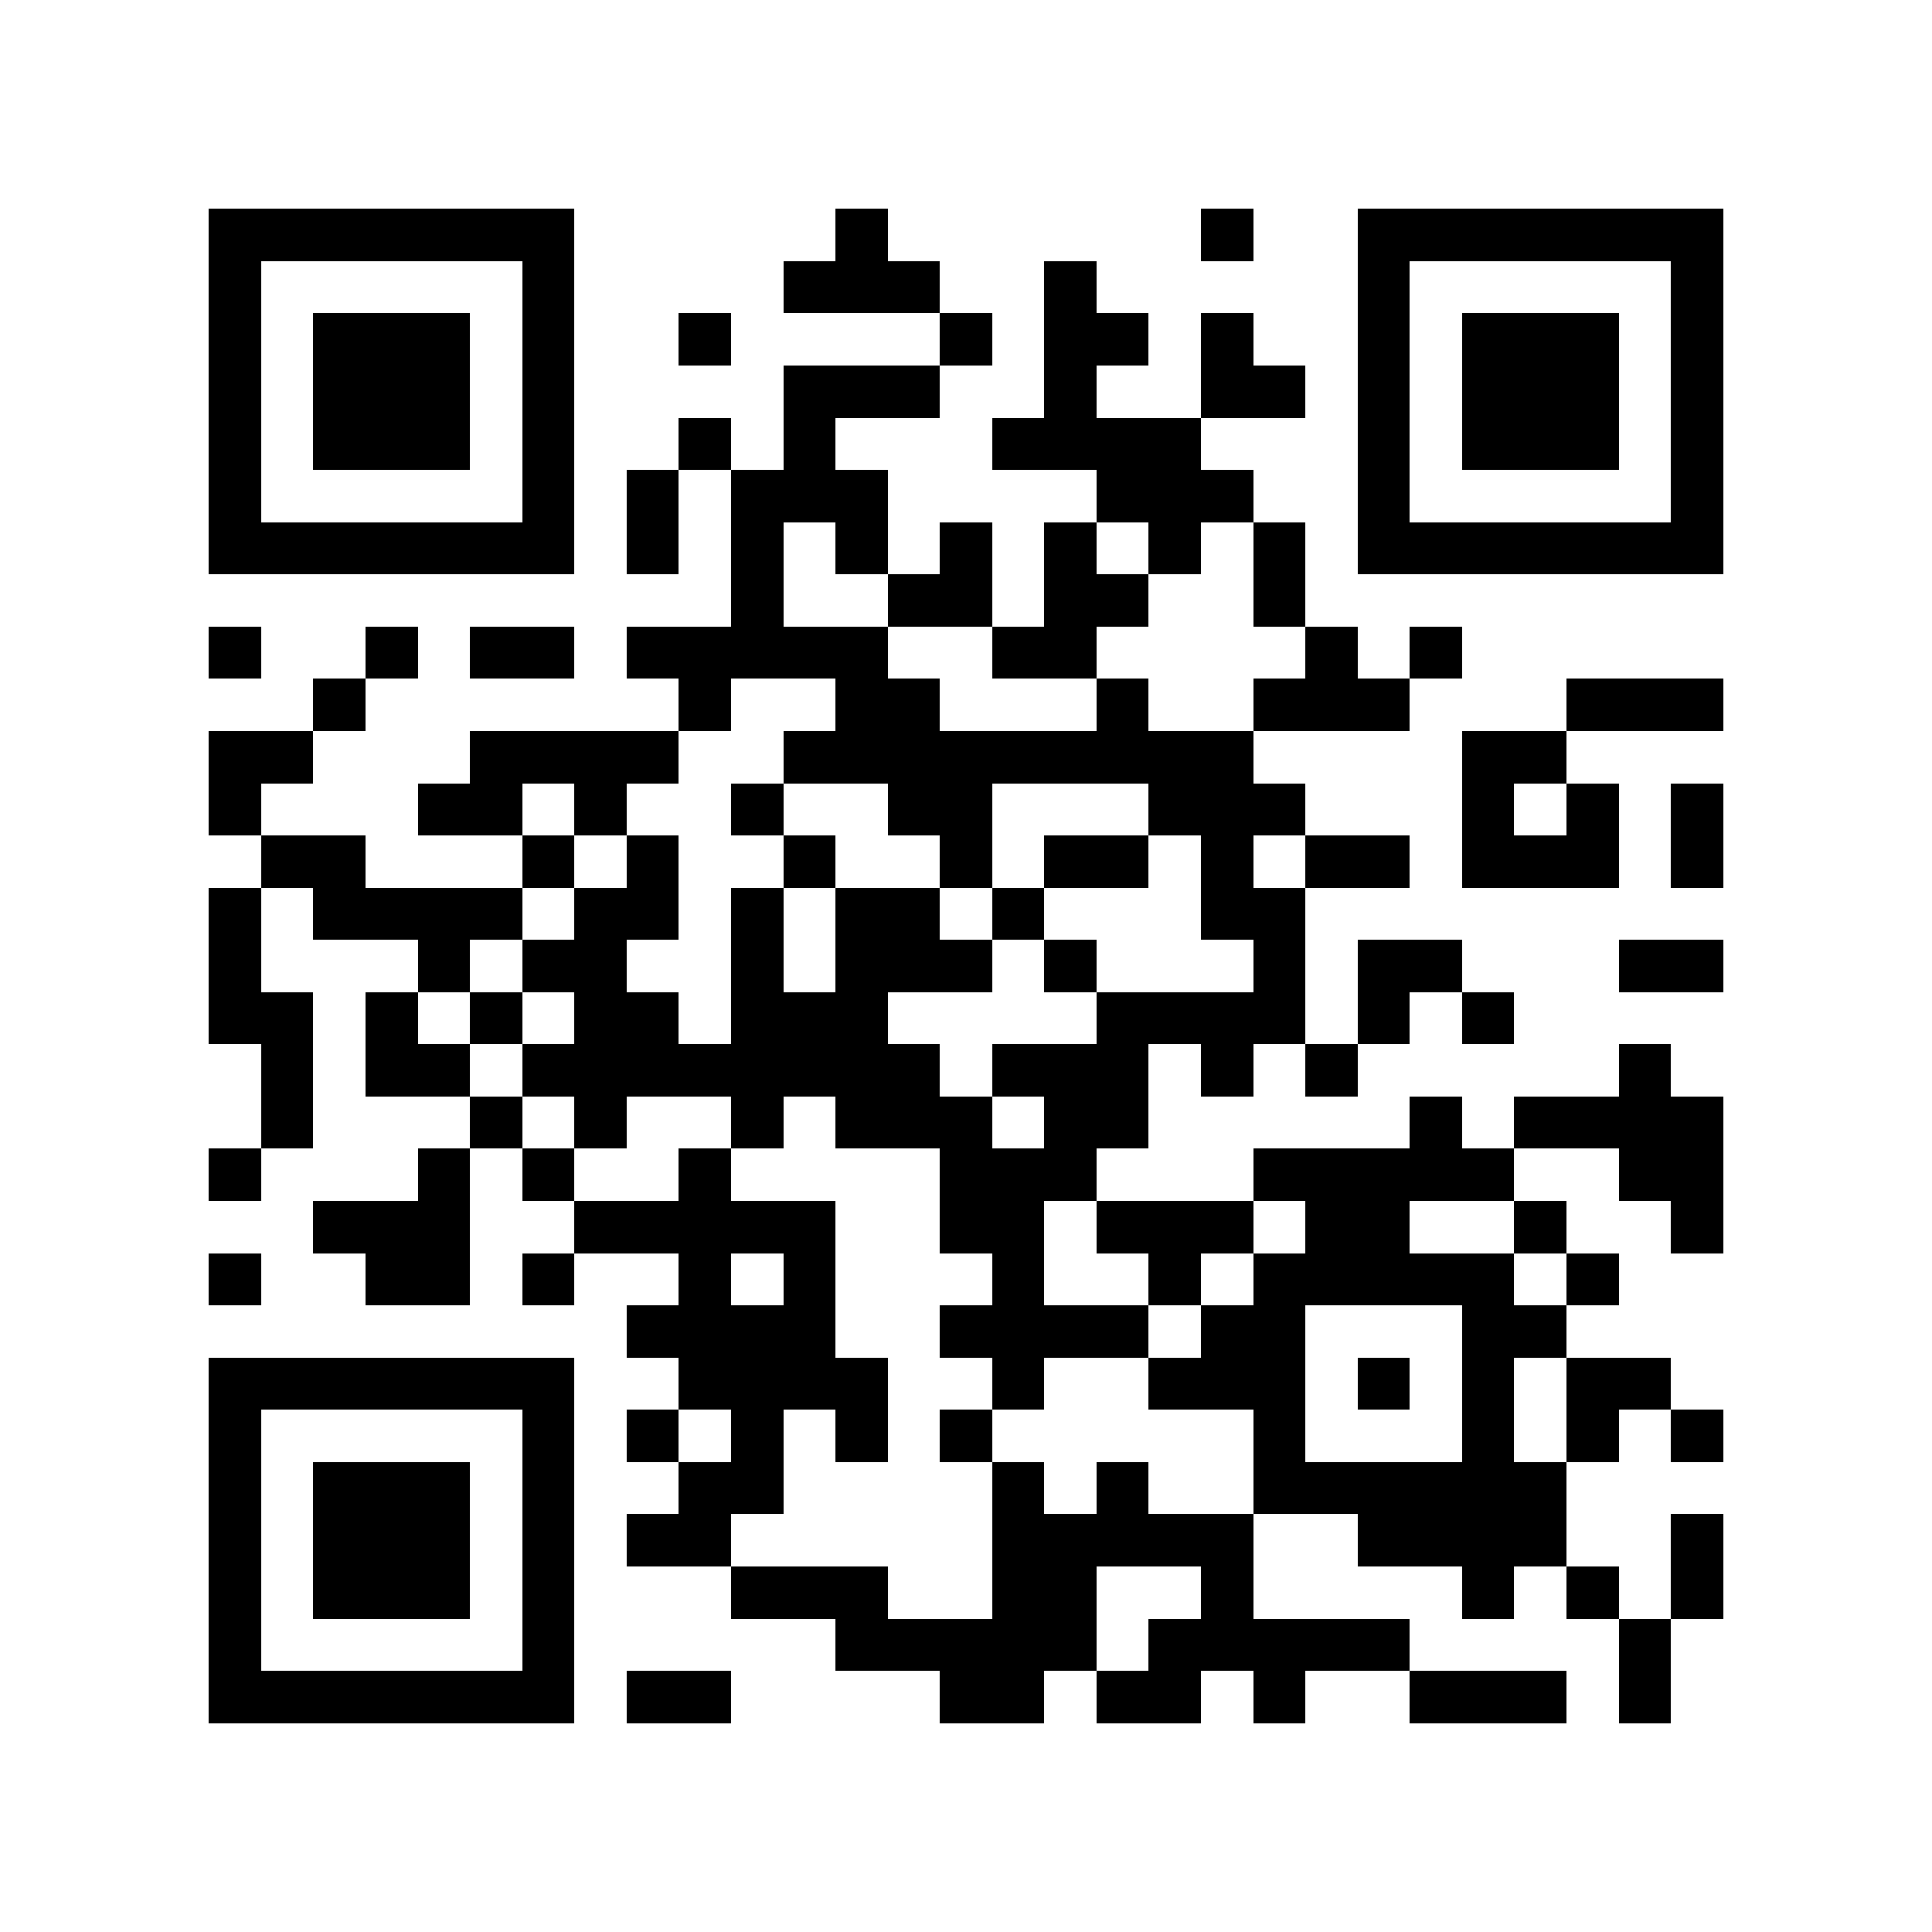 <?xml version="1.0" encoding="utf-8"?><!DOCTYPE svg PUBLIC "-//W3C//DTD SVG 1.1//EN" "http://www.w3.org/Graphics/SVG/1.1/DTD/svg11.dtd"><svg xmlns="http://www.w3.org/2000/svg" viewBox="0 0 37 37" shape-rendering="crispEdges"><path fill="#ffffff" d="M0 0h37v37H0z"/><path stroke="#000000" d="M4 4.5h7m5 0h1m6 0h1m2 0h7M4 5.5h1m5 0h1m4 0h3m2 0h1m5 0h1m5 0h1M4 6.5h1m1 0h3m1 0h1m2 0h1m4 0h1m1 0h2m1 0h1m2 0h1m1 0h3m1 0h1M4 7.5h1m1 0h3m1 0h1m4 0h3m2 0h1m2 0h2m1 0h1m1 0h3m1 0h1M4 8.5h1m1 0h3m1 0h1m2 0h1m1 0h1m3 0h4m3 0h1m1 0h3m1 0h1M4 9.5h1m5 0h1m1 0h1m1 0h3m4 0h3m2 0h1m5 0h1M4 10.5h7m1 0h1m1 0h1m1 0h1m1 0h1m1 0h1m1 0h1m1 0h1m1 0h7M14 11.5h1m2 0h2m1 0h2m2 0h1M4 12.5h1m2 0h1m1 0h2m1 0h5m2 0h2m4 0h1m1 0h1M6 13.5h1m6 0h1m2 0h2m3 0h1m2 0h3m3 0h3M4 14.5h2m3 0h4m2 0h9m4 0h2M4 15.5h1m3 0h2m1 0h1m2 0h1m2 0h2m3 0h3m3 0h1m1 0h1m1 0h1M5 16.5h2m3 0h1m1 0h1m2 0h1m2 0h1m1 0h2m1 0h1m1 0h2m1 0h3m1 0h1M4 17.5h1m1 0h4m1 0h2m1 0h1m1 0h2m1 0h1m3 0h2M4 18.5h1m3 0h1m1 0h2m2 0h1m1 0h3m1 0h1m3 0h1m1 0h2m3 0h2M4 19.5h2m1 0h1m1 0h1m1 0h2m1 0h3m4 0h4m1 0h1m1 0h1M5 20.5h1m1 0h2m1 0h8m1 0h3m1 0h1m1 0h1m5 0h1M5 21.5h1m3 0h1m1 0h1m2 0h1m1 0h3m1 0h2m5 0h1m1 0h4M4 22.5h1m3 0h1m1 0h1m2 0h1m4 0h3m3 0h5m2 0h2M6 23.5h3m2 0h5m2 0h2m1 0h3m1 0h2m2 0h1m2 0h1M4 24.5h1m2 0h2m1 0h1m2 0h1m1 0h1m3 0h1m2 0h1m1 0h5m1 0h1M12 25.5h4m2 0h4m1 0h2m3 0h2M4 26.5h7m2 0h4m2 0h1m2 0h3m1 0h1m1 0h1m1 0h2M4 27.5h1m5 0h1m1 0h1m1 0h1m1 0h1m1 0h1m5 0h1m3 0h1m1 0h1m1 0h1M4 28.5h1m1 0h3m1 0h1m2 0h2m4 0h1m1 0h1m2 0h6M4 29.5h1m1 0h3m1 0h1m1 0h2m5 0h5m2 0h4m2 0h1M4 30.5h1m1 0h3m1 0h1m3 0h3m2 0h2m2 0h1m4 0h1m1 0h1m1 0h1M4 31.5h1m5 0h1m5 0h5m1 0h5m4 0h1M4 32.5h7m1 0h2m4 0h2m1 0h2m1 0h1m2 0h3m1 0h1"/></svg>
